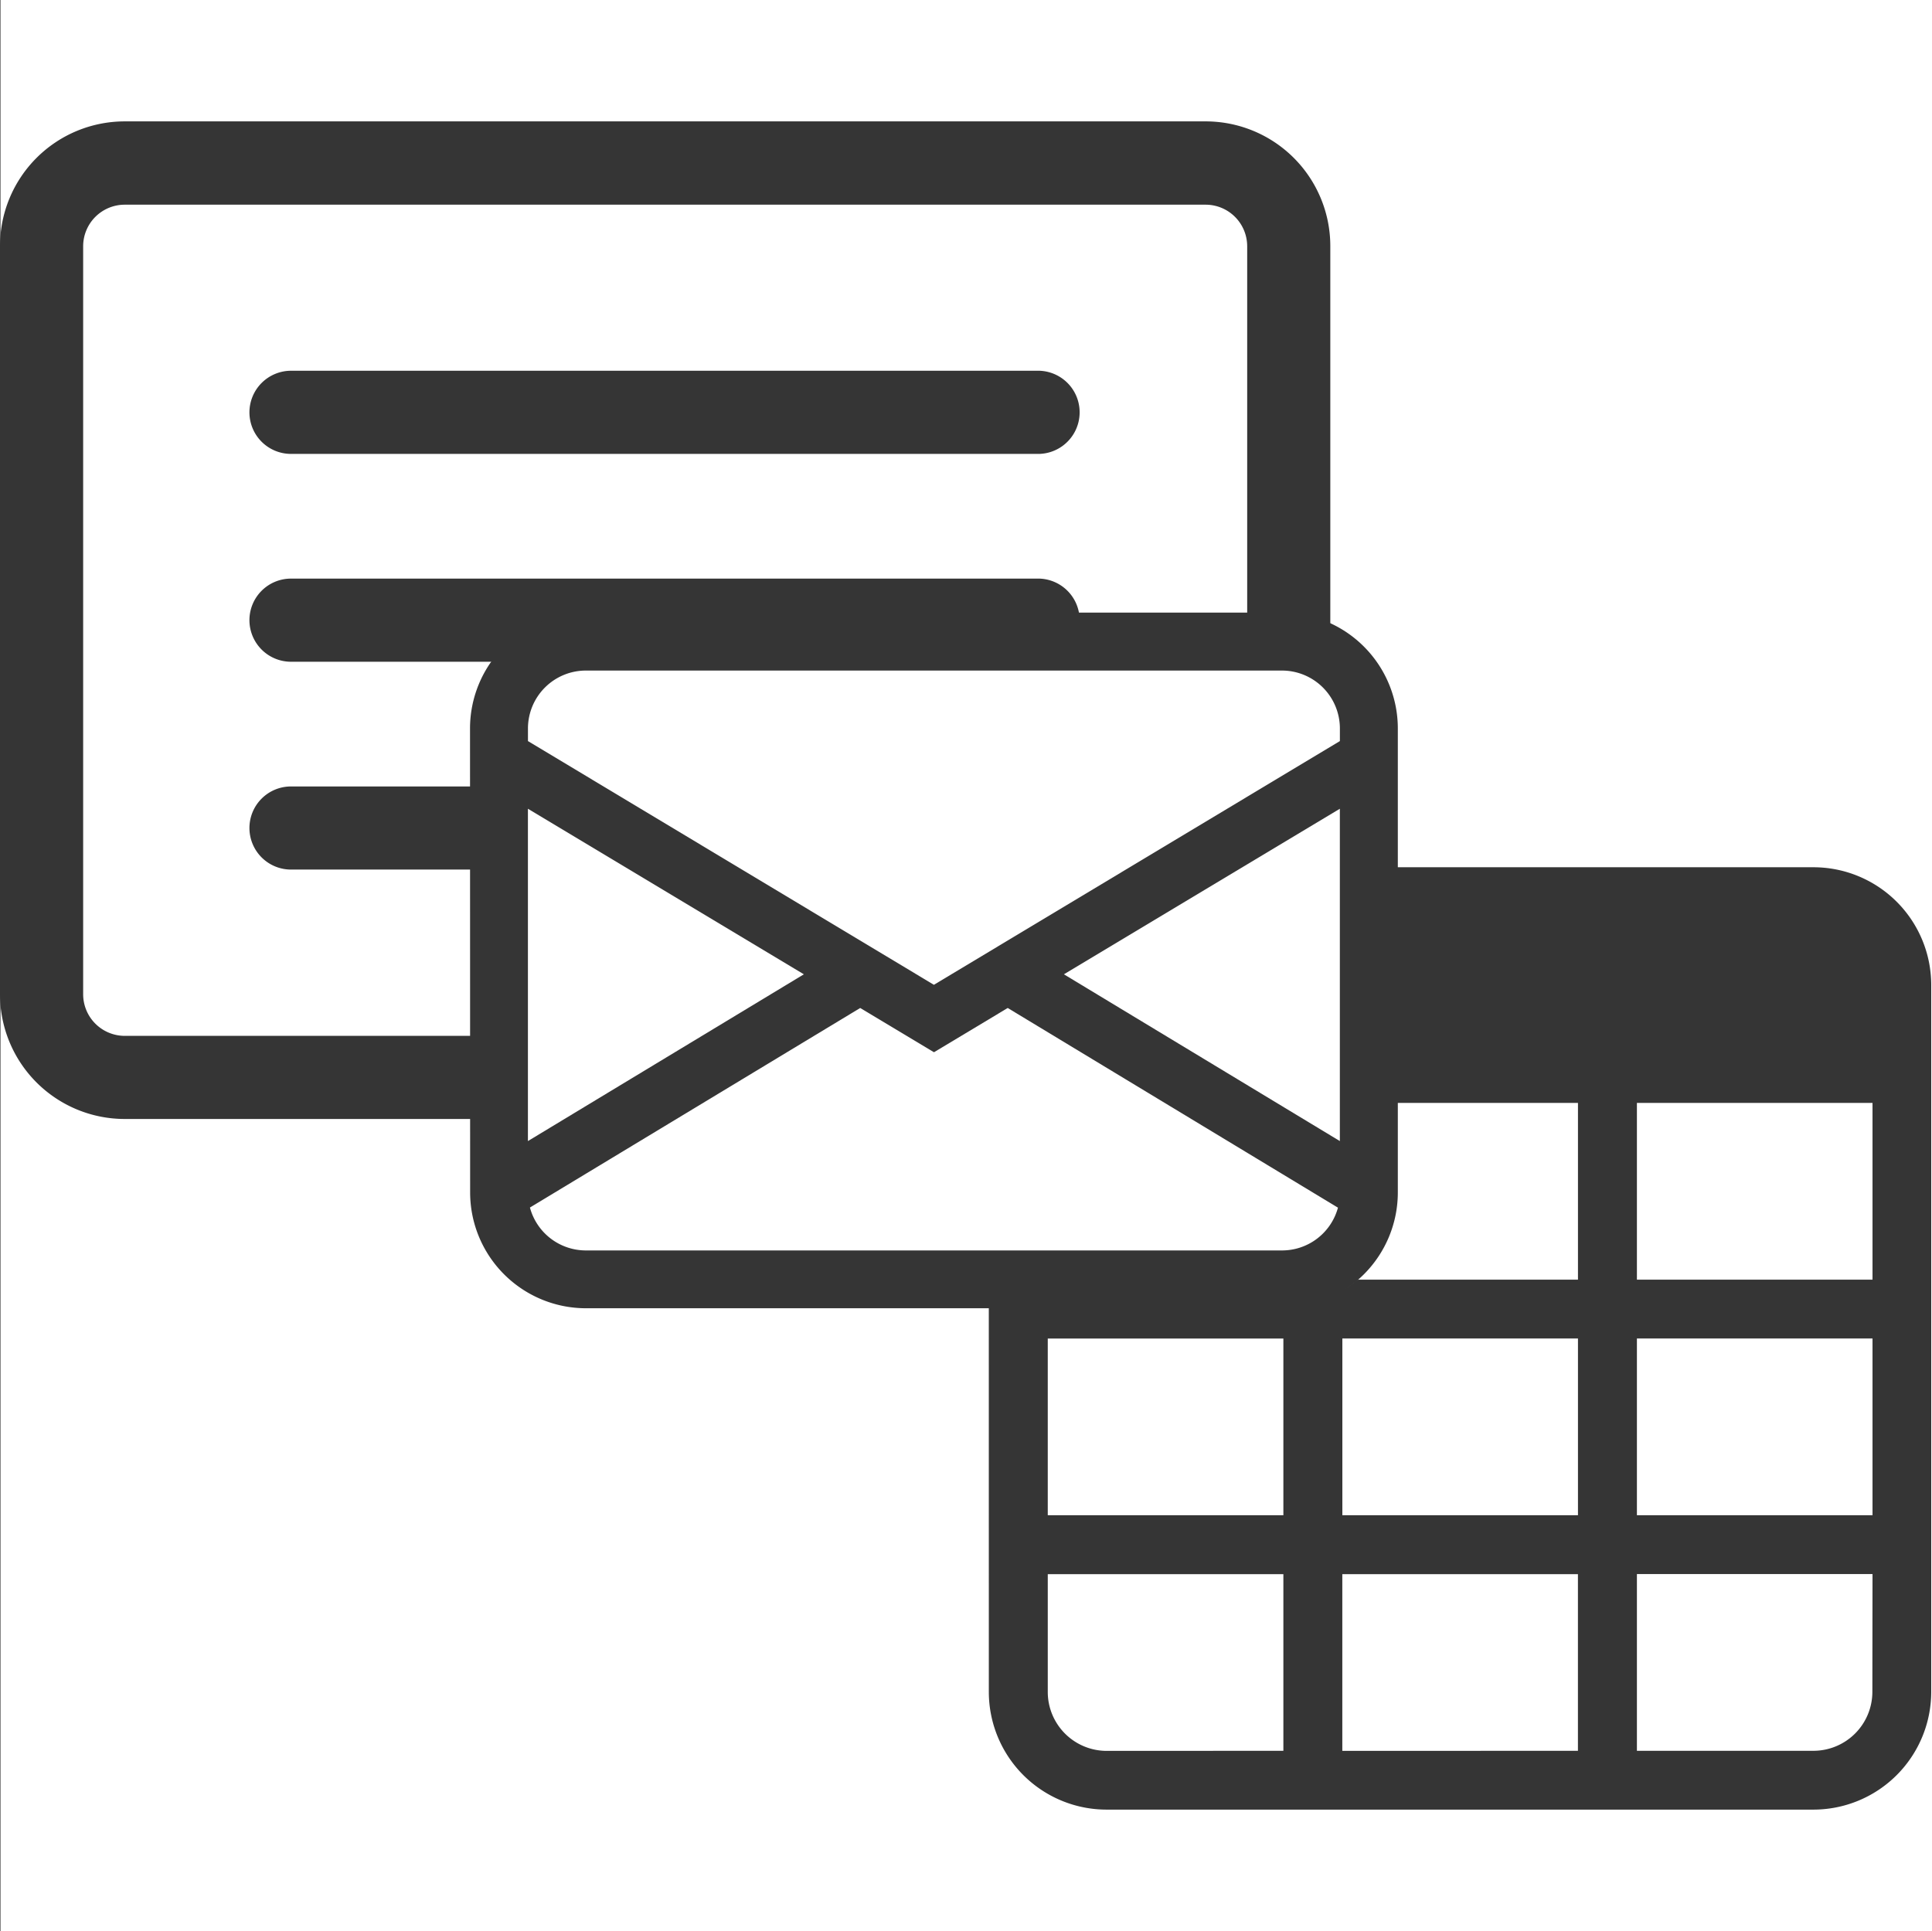 <svg xmlns="http://www.w3.org/2000/svg" viewBox="0 0 500.2 500"><rect x="0" y="0" width="500.2" height="500" fill="#808080" stroke="none"/><defs><style>.cls-1{fill:#fff;}.cls-2{fill:#353535;fill-rule:evenodd;}</style></defs><g id="Ebene_2" data-name="Ebene 2"><rect class="cls-1" x="0.2" width="500" height="500"/></g><g id="Ebene_1" data-name="Ebene 1"><path class="cls-2" d="M311.93,53H32.09A10.77,10.77,0,0,0,21.33,63.72V257.45a10.78,10.78,0,0,0,10.76,10.77H311.93a10.77,10.77,0,0,0,10.77-10.77V63.72A10.77,10.77,0,0,0,311.93,53ZM32.09,31.43A32.29,32.29,0,0,0-.2,63.72V257.45a32.29,32.29,0,0,0,32.29,32.29H311.93a32.28,32.28,0,0,0,32.29-32.27h0V63.72A32.28,32.28,0,0,0,312,31.43Z" transform="translate(0.2)"/><path class="cls-2" d="M64.38,106.77A10.78,10.78,0,0,1,75.14,96H268.88a10.77,10.77,0,0,1,0,21.53H75.14a10.76,10.76,0,0,1-10.76-10.76Zm0,53.81a10.76,10.76,0,0,1,10.76-10.76H268.88a10.77,10.77,0,0,1,0,21.53H75.14A10.77,10.77,0,0,1,64.38,160.58Zm0,53.82a10.76,10.76,0,0,1,10.76-10.76H204.3a10.76,10.76,0,0,1,0,21.52H75.14A10.76,10.76,0,0,1,64.38,214.4Z" transform="translate(0.2)"/><path class="cls-2" d="M255.8,255.07a30.51,30.51,0,0,1,30.51-30.51h183a30.51,30.51,0,0,1,30.49,30.51v183a30.52,30.52,0,0,1-30.5,30.5h-183a30.5,30.5,0,0,1-30.49-30.46Zm228.8,30.51h-61v45.76h61Zm0,61h-61v45.76h61Zm0,61h-61v45.76h45.7a15.27,15.27,0,0,0,15.26-15.25Zm-76.27,45.76V407.6h-61v45.76Zm-76.26,0V407.6h-61v30.51a15.26,15.26,0,0,0,15.26,15.25Zm-61-61h61V346.59h-61Zm0-61h61V285.58h-61Zm76.27-45.76v45.76h61V285.58Zm61,61h-61v45.76h61Z" transform="translate(0.2)"/><rect class="cls-1" x="126.09" y="162.73" width="234.67" height="175.13" rx="26.84"/><path class="cls-2" d="M121.49,188.63a30,30,0,0,1,30-30H331.7a30,30,0,0,1,30,30V308.75a30,30,0,0,1-30,30H151.52a30,30,0,0,1-30-30Zm30-15a15,15,0,0,0-15,15h0v3.26L241.59,255,346.7,191.89v-3.26a15,15,0,0,0-15-15H151.49Zm195.2,35.78-71.44,42.87,71.44,43.18v-86Zm-.51,103.28L260.7,261l-19.09,11.46L222.51,261,137,312.67a15,15,0,0,0,14.5,11.11H331.7a15,15,0,0,0,14.51-11.11Zm-209.7-17.23,71.44-43.18-71.44-42.87v86Z" transform="translate(0.2)"/></g></svg>